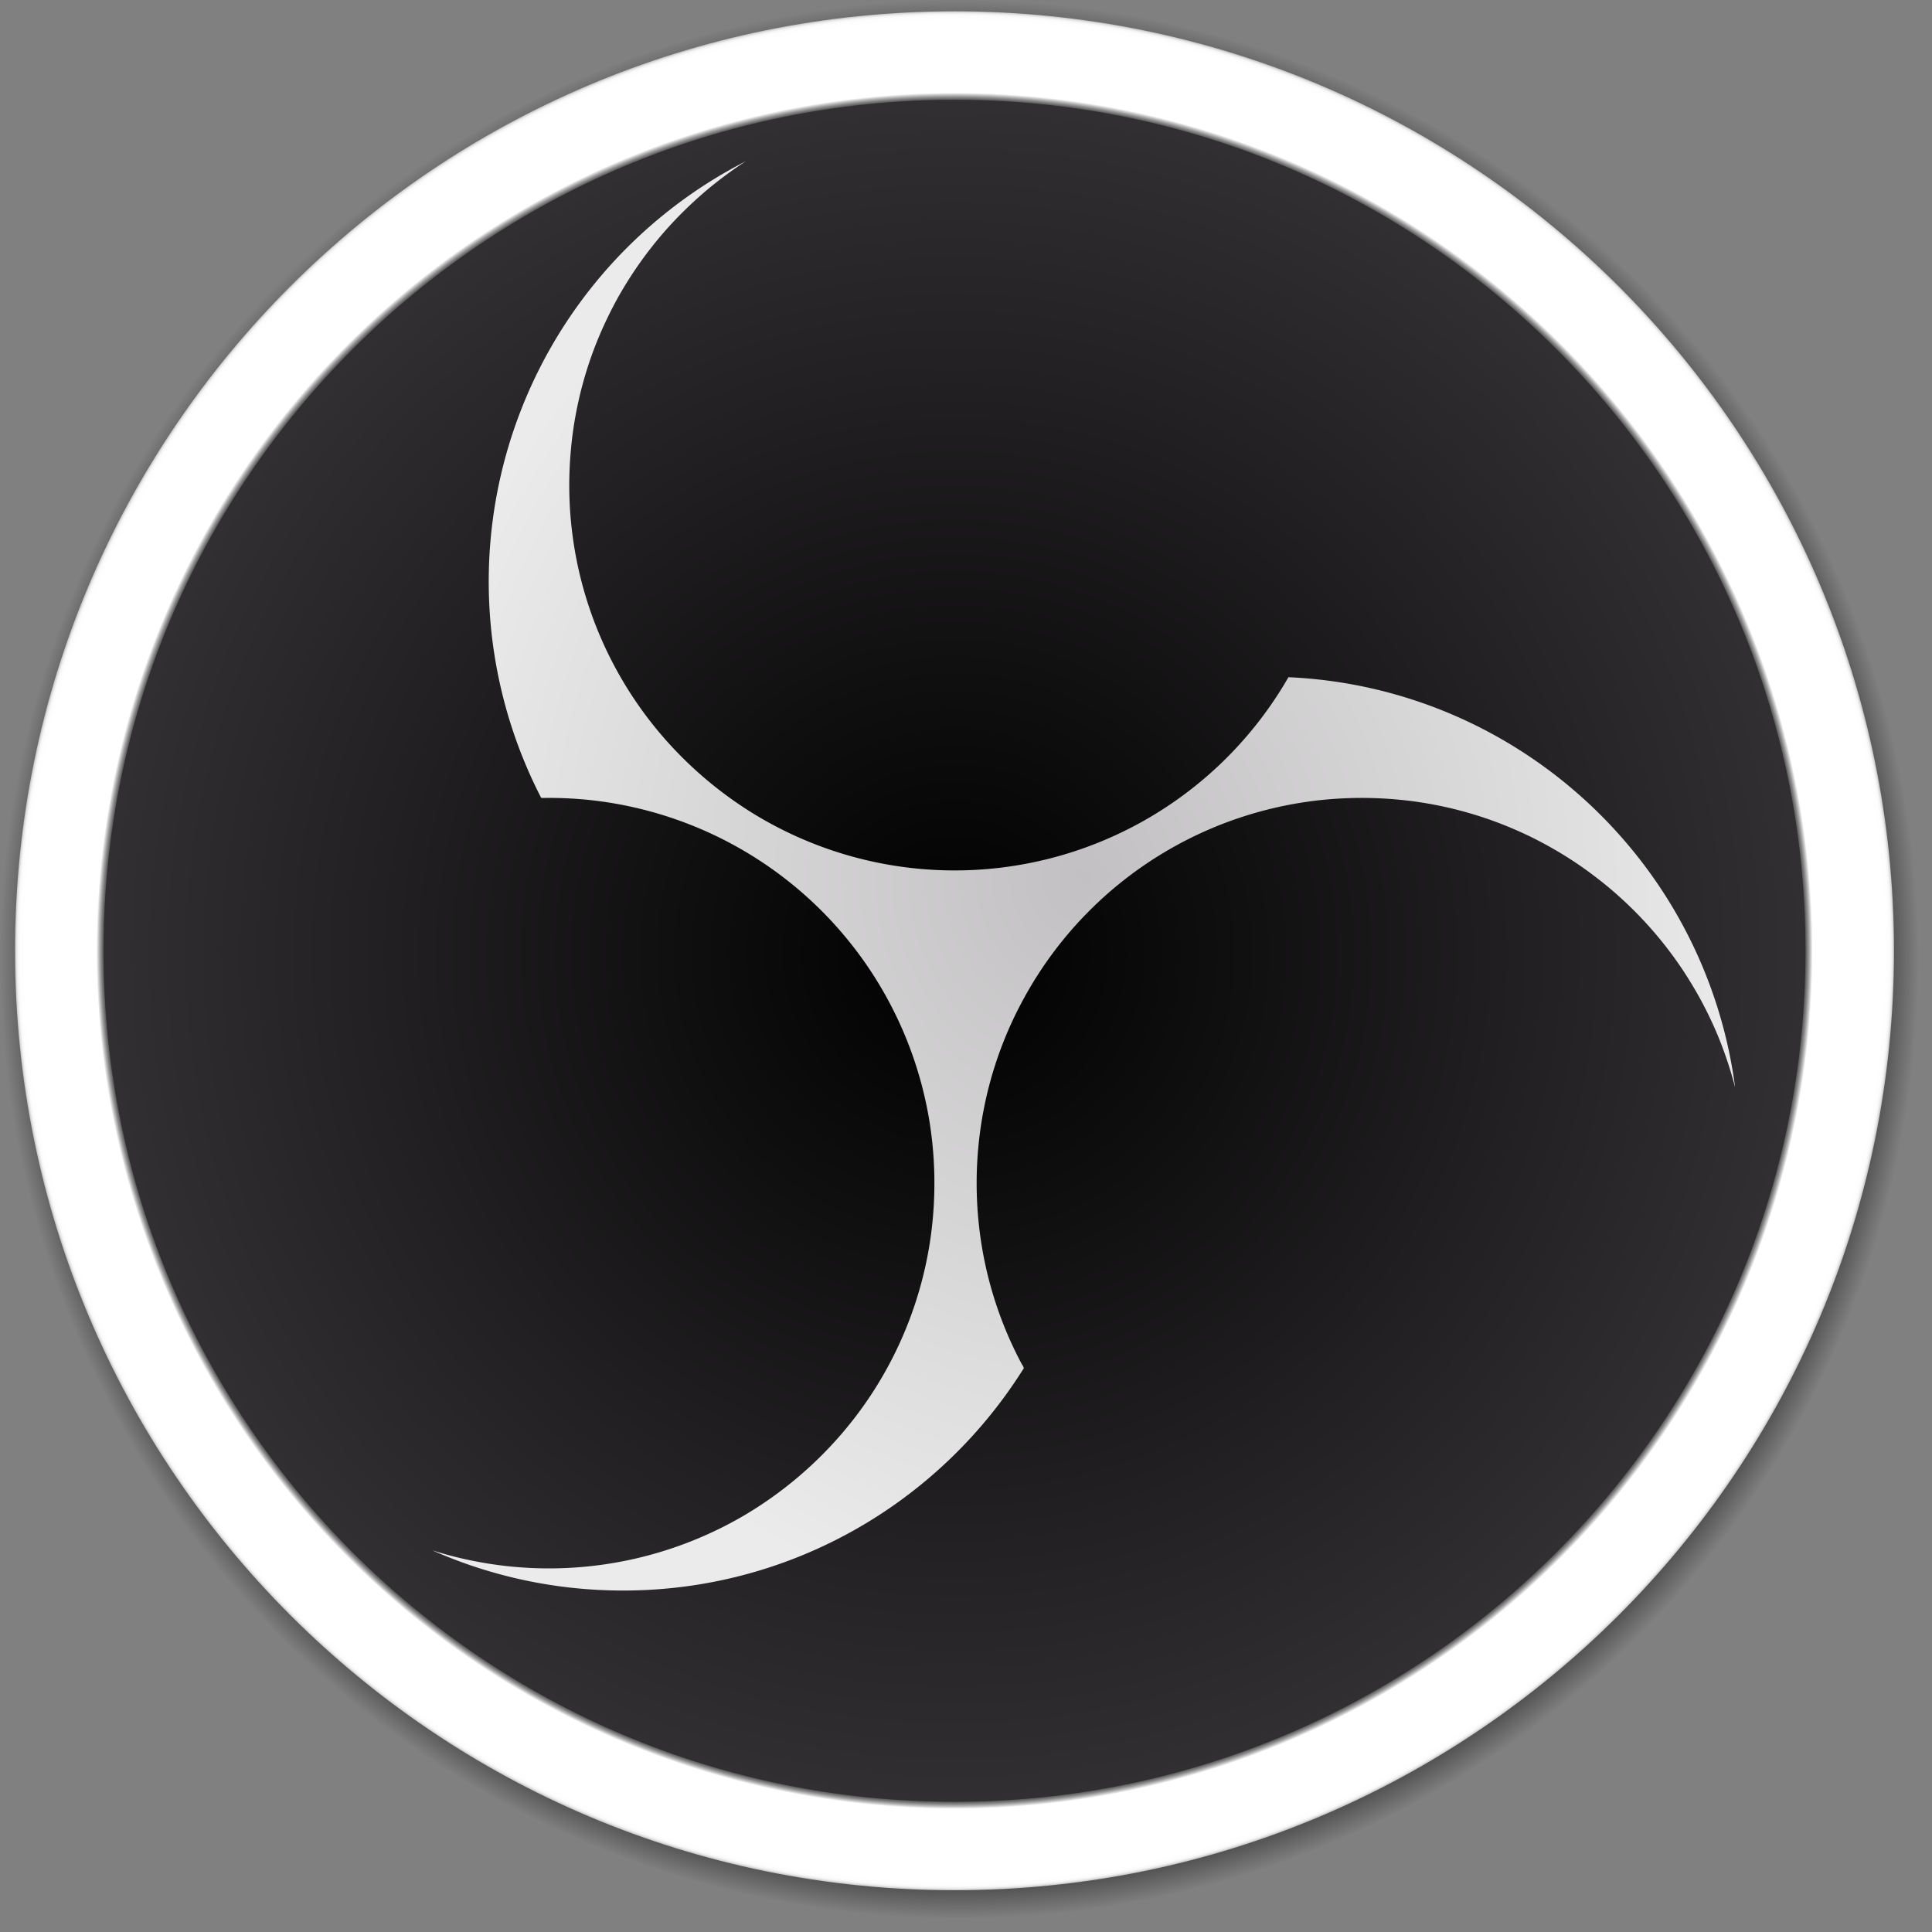 <?xml version="1.0" encoding="UTF-8" standalone="no"?>
<svg
   version="1.1"
   viewBox="0 0 48 48"
   id="svg18"
   sodipodi:docname="obstudio.svg"
   width="48"
   height="48"
   inkscape:version="1.4 (e7c3feb100, 2024-10-09)"
   xmlns:inkscape="http://www.inkscape.org/namespaces/inkscape"
   xmlns:sodipodi="http://sodipodi.sourceforge.net/DTD/sodipodi-0.dtd"
   xmlns:xlink="http://www.w3.org/1999/xlink"
   xmlns="http://www.w3.org/2000/svg"
   xmlns:svg="http://www.w3.org/2000/svg"
   xmlns:rdf="http://www.w3.org/1999/02/22-rdf-syntax-ns#"
   xmlns:cc="http://creativecommons.org/ns#"
   xmlns:dc="http://purl.org/dc/elements/1.1/">
  <rect x="0" y="0" width="48" height="48" fill="#808080" stroke="none"/>
  <sodipodi:namedview
     id="namedview18"
     pagecolor="#ffffff"
     bordercolor="#000000"
     borderopacity="0.25"
     inkscape:showpageshadow="2"
     inkscape:pageopacity="0.0"
     inkscape:pagecheckerboard="0"
     inkscape:deskcolor="#d1d1d1"
     inkscape:zoom="13.421954"
     inkscape:cx="33.601666"
     inkscape:cy="23.729779"
     inkscape:window-width="1920"
     inkscape:window-height="1050"
     inkscape:window-x="0"
     inkscape:window-y="30"
     inkscape:window-maximized="1"
     inkscape:current-layer="svg18" />
  <defs
     id="defs14">
    <style
       type="text/css"
       id="style1">.cls-1{fill:url(#radial-gradient);}.cls-2{fill:none;}.cls-3{fill:url(#radial-gradient-2);}.cls-4{fill:url(#radial-gradient-3);}.cls-5{clip-path:url(#clip-path);}.cls-6{fill:url(#radial-gradient-5);}.cls-7{clip-path:url(#clip-path-2);}.cls-8{fill:url(#radial-gradient-6);}.cls-9{fill:url(#radial-gradient-7);}</style>
    <radialGradient
       id="radial-gradient"
       cx="512.06"
       cy="512.12"
       r="444.12"
       gradientUnits="userSpaceOnUse">
      <stop
         stop-opacity=".5"
         offset=".99"
         id="stop1" />
      <stop
         stop-opacity="0"
         offset="1"
         id="stop2" />
    </radialGradient>
    <radialGradient
       id="radial-gradient-2"
       cx="514.5"
       cy="516.5"
       r="496.5"
       gradientUnits="userSpaceOnUse">
      <stop
         offset=".913"
         id="stop3" />
      <stop
         stop-opacity="0"
         offset="1"
         id="stop4" />
    </radialGradient>
    <radialGradient
       id="radial-gradient-3"
       cx="512.06"
       cy="512.12"
       r="486.27"
       gradientUnits="userSpaceOnUse">
      <stop
         stop-color="#fff"
         offset=".99"
         id="stop5" />
      <stop
         stop-color="#fdfdfd"
         offset=".995"
         id="stop6" />
      <stop
         stop-color="#f6f6f6"
         offset=".997"
         id="stop7" />
      <stop
         stop-color="#ebebeb"
         offset=".998"
         id="stop8" />
      <stop
         stop-color="#dadada"
         offset=".999"
         id="stop9" />
      <stop
         stop-color="#c7c7c7"
         offset="1"
         id="stop10" />
    </radialGradient>
    <clipPath
       id="clip-path"
       transform="translate(-18 -20)">
      <path
         id="SVGID"
         class="cls-1"
         d="m 67.938,512.12 c 0,245.29 198.84,444.12 444.12,444.12 245.28,0 444.13,-198.83 444.13,-444.12 C 956.188,266.84 757.348,68 512.058,68 266.768,68 67.938,266.84 67.938,512.12" />
    </clipPath>
    <radialGradient
       id="radial-gradient-5"
       cx="494.06"
       cy="492.12"
       r="444.12"
       xlink:href="#radial-gradient" />
    <clipPath
       id="clip-path-2"
       transform="translate(-18 -20)">
      <path
         class="cls-2"
         d="m 71.603,512.12 c 0,243.26 197.2,440.46 440.46,440.46 243.26,0 440.46,-197.19 440.46,-440.46 0,-243.26 -197.2,-440.46 -440.46,-440.46 -243.26,0 -440.46,197.2 -440.46,440.46"
         id="path10" />
    </clipPath>
    <radialGradient
       id="radial-gradient-6"
       cx="5.295"
       cy="1029.3"
       r="4.653"
       gradientTransform="matrix(94.654,0,0,-94.654,-7.154,97921)"
       gradientUnits="userSpaceOnUse">
      <stop
         offset="0"
         id="stop11" />
      <stop
         stop-color="#322f32"
         offset="1"
         id="stop12" />
    </radialGradient>
    <radialGradient
       id="radial-gradient-7"
       cx="578.89"
       cy="473.32"
       r="353.94"
       gradientTransform="matrix(1,0,0,1.097,-18,-65.942)"
       gradientUnits="userSpaceOnUse">
      <stop
         stop-color="#c2c0c2"
         offset="0"
         id="stop13" />
      <stop
         stop-color="#ebebeb"
         offset="1"
         id="stop14" />
    </radialGradient>
    <radialGradient
       inkscape:collect="always"
       xlink:href="#radial-gradient"
       id="radialGradient18"
       gradientUnits="userSpaceOnUse"
       cx="512.06"
       cy="512.12"
       r="444.12" />
  </defs>
  <title
     id="title14">OBS Studio</title>
  <desc
     id="desc14">Open-source screencasting and streaming software</desc>
  <g
     id="g20"
     transform="scale(0.048)">
    <g
       id="g19">
      <g
         shape-rendering="geometricPrecision"
         id="g16">
        <path
           class="cls-3"
           transform="translate(-18,-20)"
           d="M 514.5,20 C 788.71,20 1011,242.29 1011,516.5 1011,790.71 788.71,1013 514.5,1013 240.29,1013 18,790.711 18,516.5 18,242.289 240.289,20 514.5,20"
           id="path14"
           style="fill:url(#radial-gradient-2)" />
        <path
           class="cls-4"
           transform="translate(-18,-20)"
           d="m 512.06,25.849 c 268.56,0 486.27,217.71 486.27,486.27 0,268.56 -217.71,486.27 -486.27,486.27 -268.56,0 -486.27,-217.71 -486.27,-486.27 0,-268.56 217.71,-486.27 486.27,-486.27"
           id="path15"
           style="fill:url(#radial-gradient-3)" />
        <path
           class="cls-1"
           transform="translate(-18,-20)"
           d="m 67.938,512.12 c 0,245.29 198.84,444.12 444.12,444.12 245.28,0 444.13,-198.83 444.13,-444.12 C 956.188,266.84 757.348,68 512.058,68 266.768,68 67.938,266.84 67.938,512.12"
           id="path16"
           style="fill:url(#radialGradient18)" />
      </g>
      <g
         class="cls-5"
         clip-path="url(#clip-path)"
         id="g17">
        <rect
           class="cls-6"
           x="49.938"
           y="48"
           width="888.25"
           height="888.24"
           shape-rendering="geometricPrecision"
           id="rect16"
           style="fill:url(#radial-gradient-5)" />
      </g>
      <g
         class="cls-7"
         clip-path="url(#clip-path-2)"
         id="g18">
        <rect
           class="cls-8"
           x="53.603"
           y="51.665"
           width="880.92"
           height="880.91"
           shape-rendering="geometricPrecision"
           id="rect17"
           style="fill:url(#radial-gradient-6)" />
      </g>
    </g>
    <path
       class="cls-9"
       d="m 666.91,350.5 a 199.24,199.24 0 0 1 -277.24,70.456 202.75,202.75 0 0 1 -44.913,-37.773 198.92,198.92 0 0 1 -49.898,-141.13 c 0.284,-5.79 0.769,-11.563 1.527,-17.31 0.747,-5.664 1.746,-11.303 2.978,-16.874 q 1.897,-8.579 4.547,-16.962 2.572,-8.16 5.864,-16.073 c 2.275,-5.485 4.811,-10.854 7.546,-16.122 2.881,-5.548 6.073,-10.945 9.481,-16.184 q 4.715,-7.249 10.044,-14.062 c 3.854,-4.951 7.95,-9.727 12.271,-14.276 q 6.542,-6.888 13.669,-13.162 c 4.838,-4.263 9.912,-8.25 15.14,-12.022 q 4.042,-2.917 8.236,-5.612 a 244.39,244.39 0 0 0 -109.08,323.49 q 0.821,1.704 1.667,3.395 0.385,0.768 0.775,1.534 a 4.6,4.6 0 0 0 0.47,0.917 c 0.324,0.359 0.405,0.299 0.9,0.29 2.578,-0.047 5.158,-0.035 7.736,0.021 q 7.144,0.154 14.266,0.815 a 199.58,199.58 0 0 1 178.16,166.37 201.33,201.33 0 0 1 0.641,60.166 198.75,198.75 0 0 1 -46.161,101.86 202.19,202.19 0 0 1 -49.777,41.784 199.86,199.86 0 0 1 -124.15,26.494 203.07,203.07 0 0 1 -23.203,-4.03 c -4.954,-1.163 -9.86,-2.531 -14.711,-4.071 a 242.6,242.6 0 0 0 68.547,18.973 247.04,247.04 0 0 0 66.41,-0.798 243.53,243.53 0 0 0 108.67,-44.887 246.04,246.04 0 0 0 59.733,-63.074 q 1.041,-1.587 2.058,-3.19 c 0.263,-0.415 0.851,-1.069 0.774,-1.509 a 8.495,8.495 0 0 0 -1.051,-1.945 q -2.003,-3.757 -3.844,-7.598 -3.698,-7.716 -6.722,-15.732 a 198.02,198.02 0 0 1 -9.341,-33.367 200.87,200.87 0 0 1 0.041,-73.98 197.88,197.88 0 0 1 21.357,-59.255 199.08,199.08 0 0 1 173.09,-103.06 q 7.337,-0.051 14.663,0.424 7.066,0.47 14.088,1.418 6.952,0.951 13.827,2.394 6.73,1.421 13.355,3.29 6.489,1.841 12.843,4.118 6.441,2.313 12.708,5.064 6.389,2.79 12.561,6.046 6.166,3.243 12.1,6.907 c 3.714,2.297 7.364,4.705 10.913,7.251 q 5.49,3.939 10.726,8.208 c 3.603,2.931 7.08,6.019 10.462,9.202 q 5.401,5.084 10.408,10.563 4.998,5.447 9.57,11.27 c 3.4,4.318 6.638,8.772 9.66,13.363 3.104,4.716 6.039,9.556 8.748,14.515 a 200.21,200.21 0 0 1 10.068,21.366 206.97,206.97 0 0 1 7.973,24.371 243.74,243.74 0 0 0 -51.678,-120.94 245.66,245.66 0 0 0 -75.012,-62.482 242.86,242.86 0 0 0 -95.948,-28.304 q -4.267,-0.341 -8.544,-0.534 z"
       shape-rendering="geometricPrecision"
       id="path18"
       style="fill:url(#radial-gradient-7)" />
  </g>
</svg>
